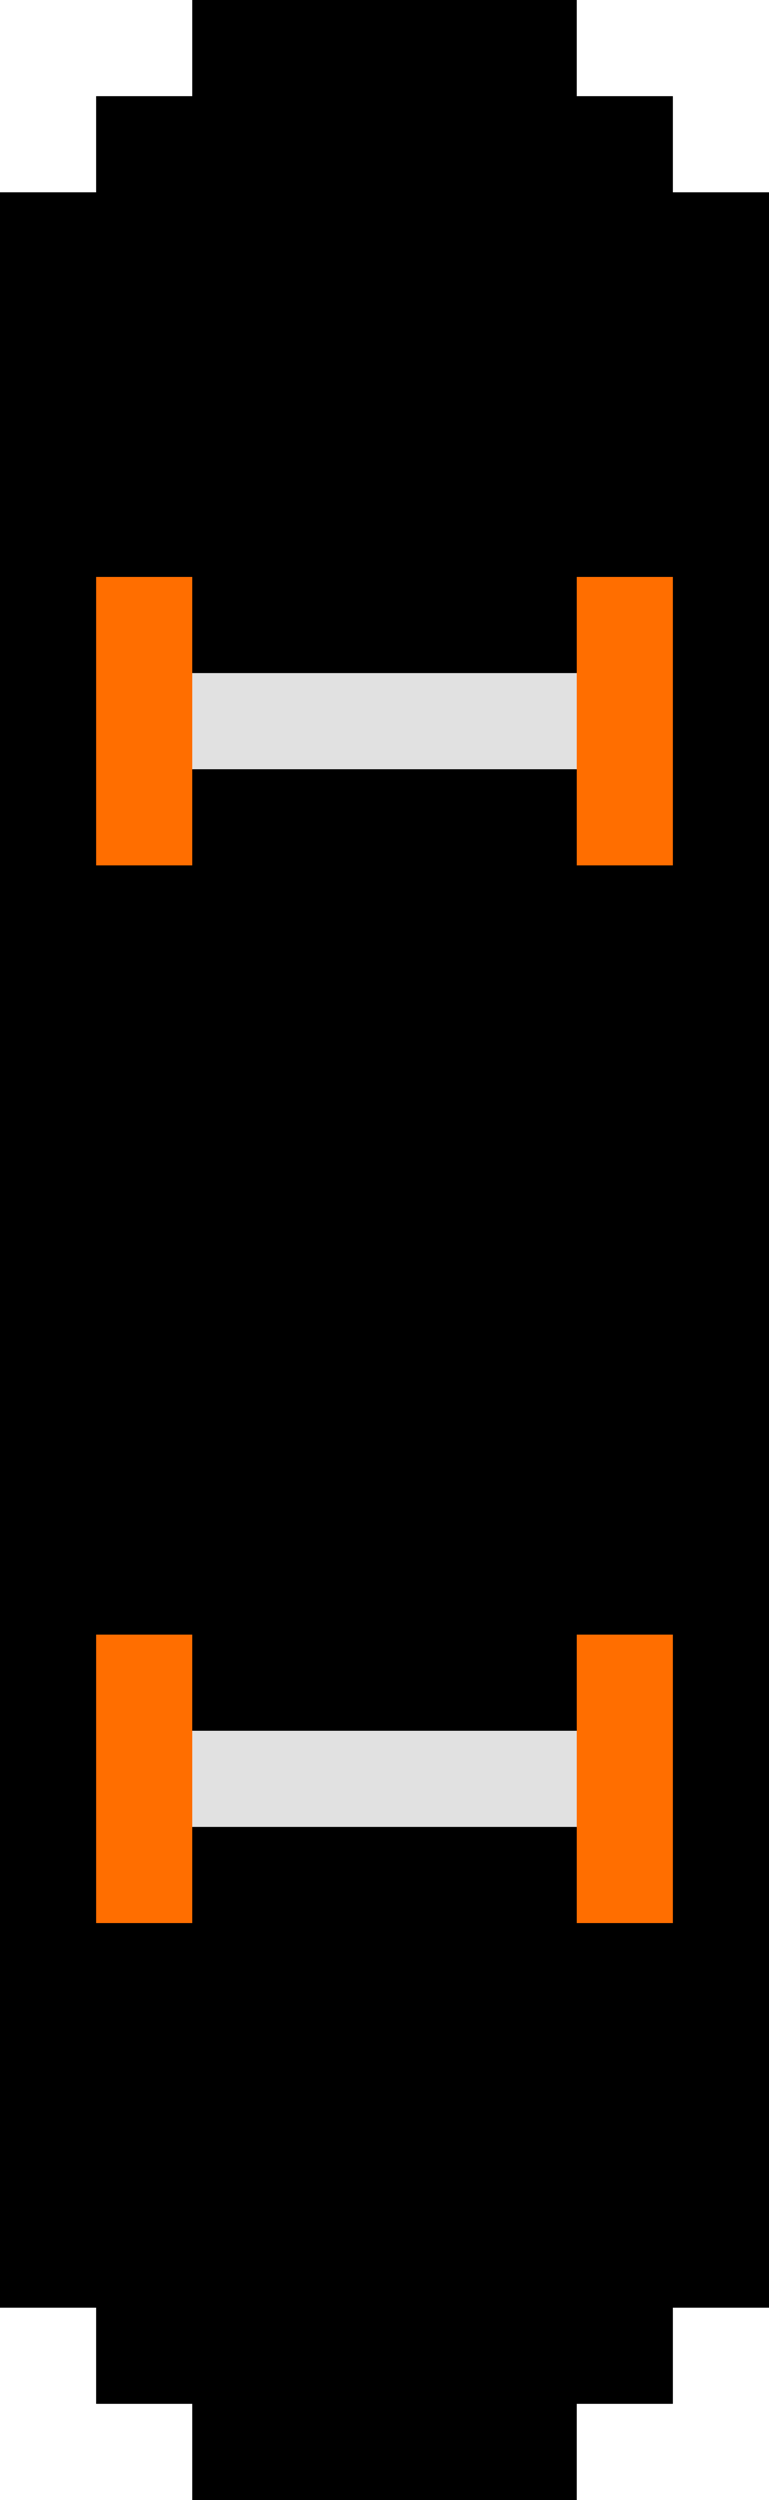 <svg xmlns="http://www.w3.org/2000/svg" viewBox="0 0 8 26">
    <path d="M7 2V1H6V0H2v1H1v1H0v22h1v1h1v1h4v-1h1v-1h1V2H7z"/>
    <path d="M2 7v1h4V7H2zm0 11v1h4v-1H2z" fill="#e1e1e1"/>
    <path d="M6 6v3h1V6H6zM1 9h1V6H1v3zm5 11h1v-3H6v3zm-5 0h1v-3H1v3z" fill="#ff6e00"/>
</svg>
